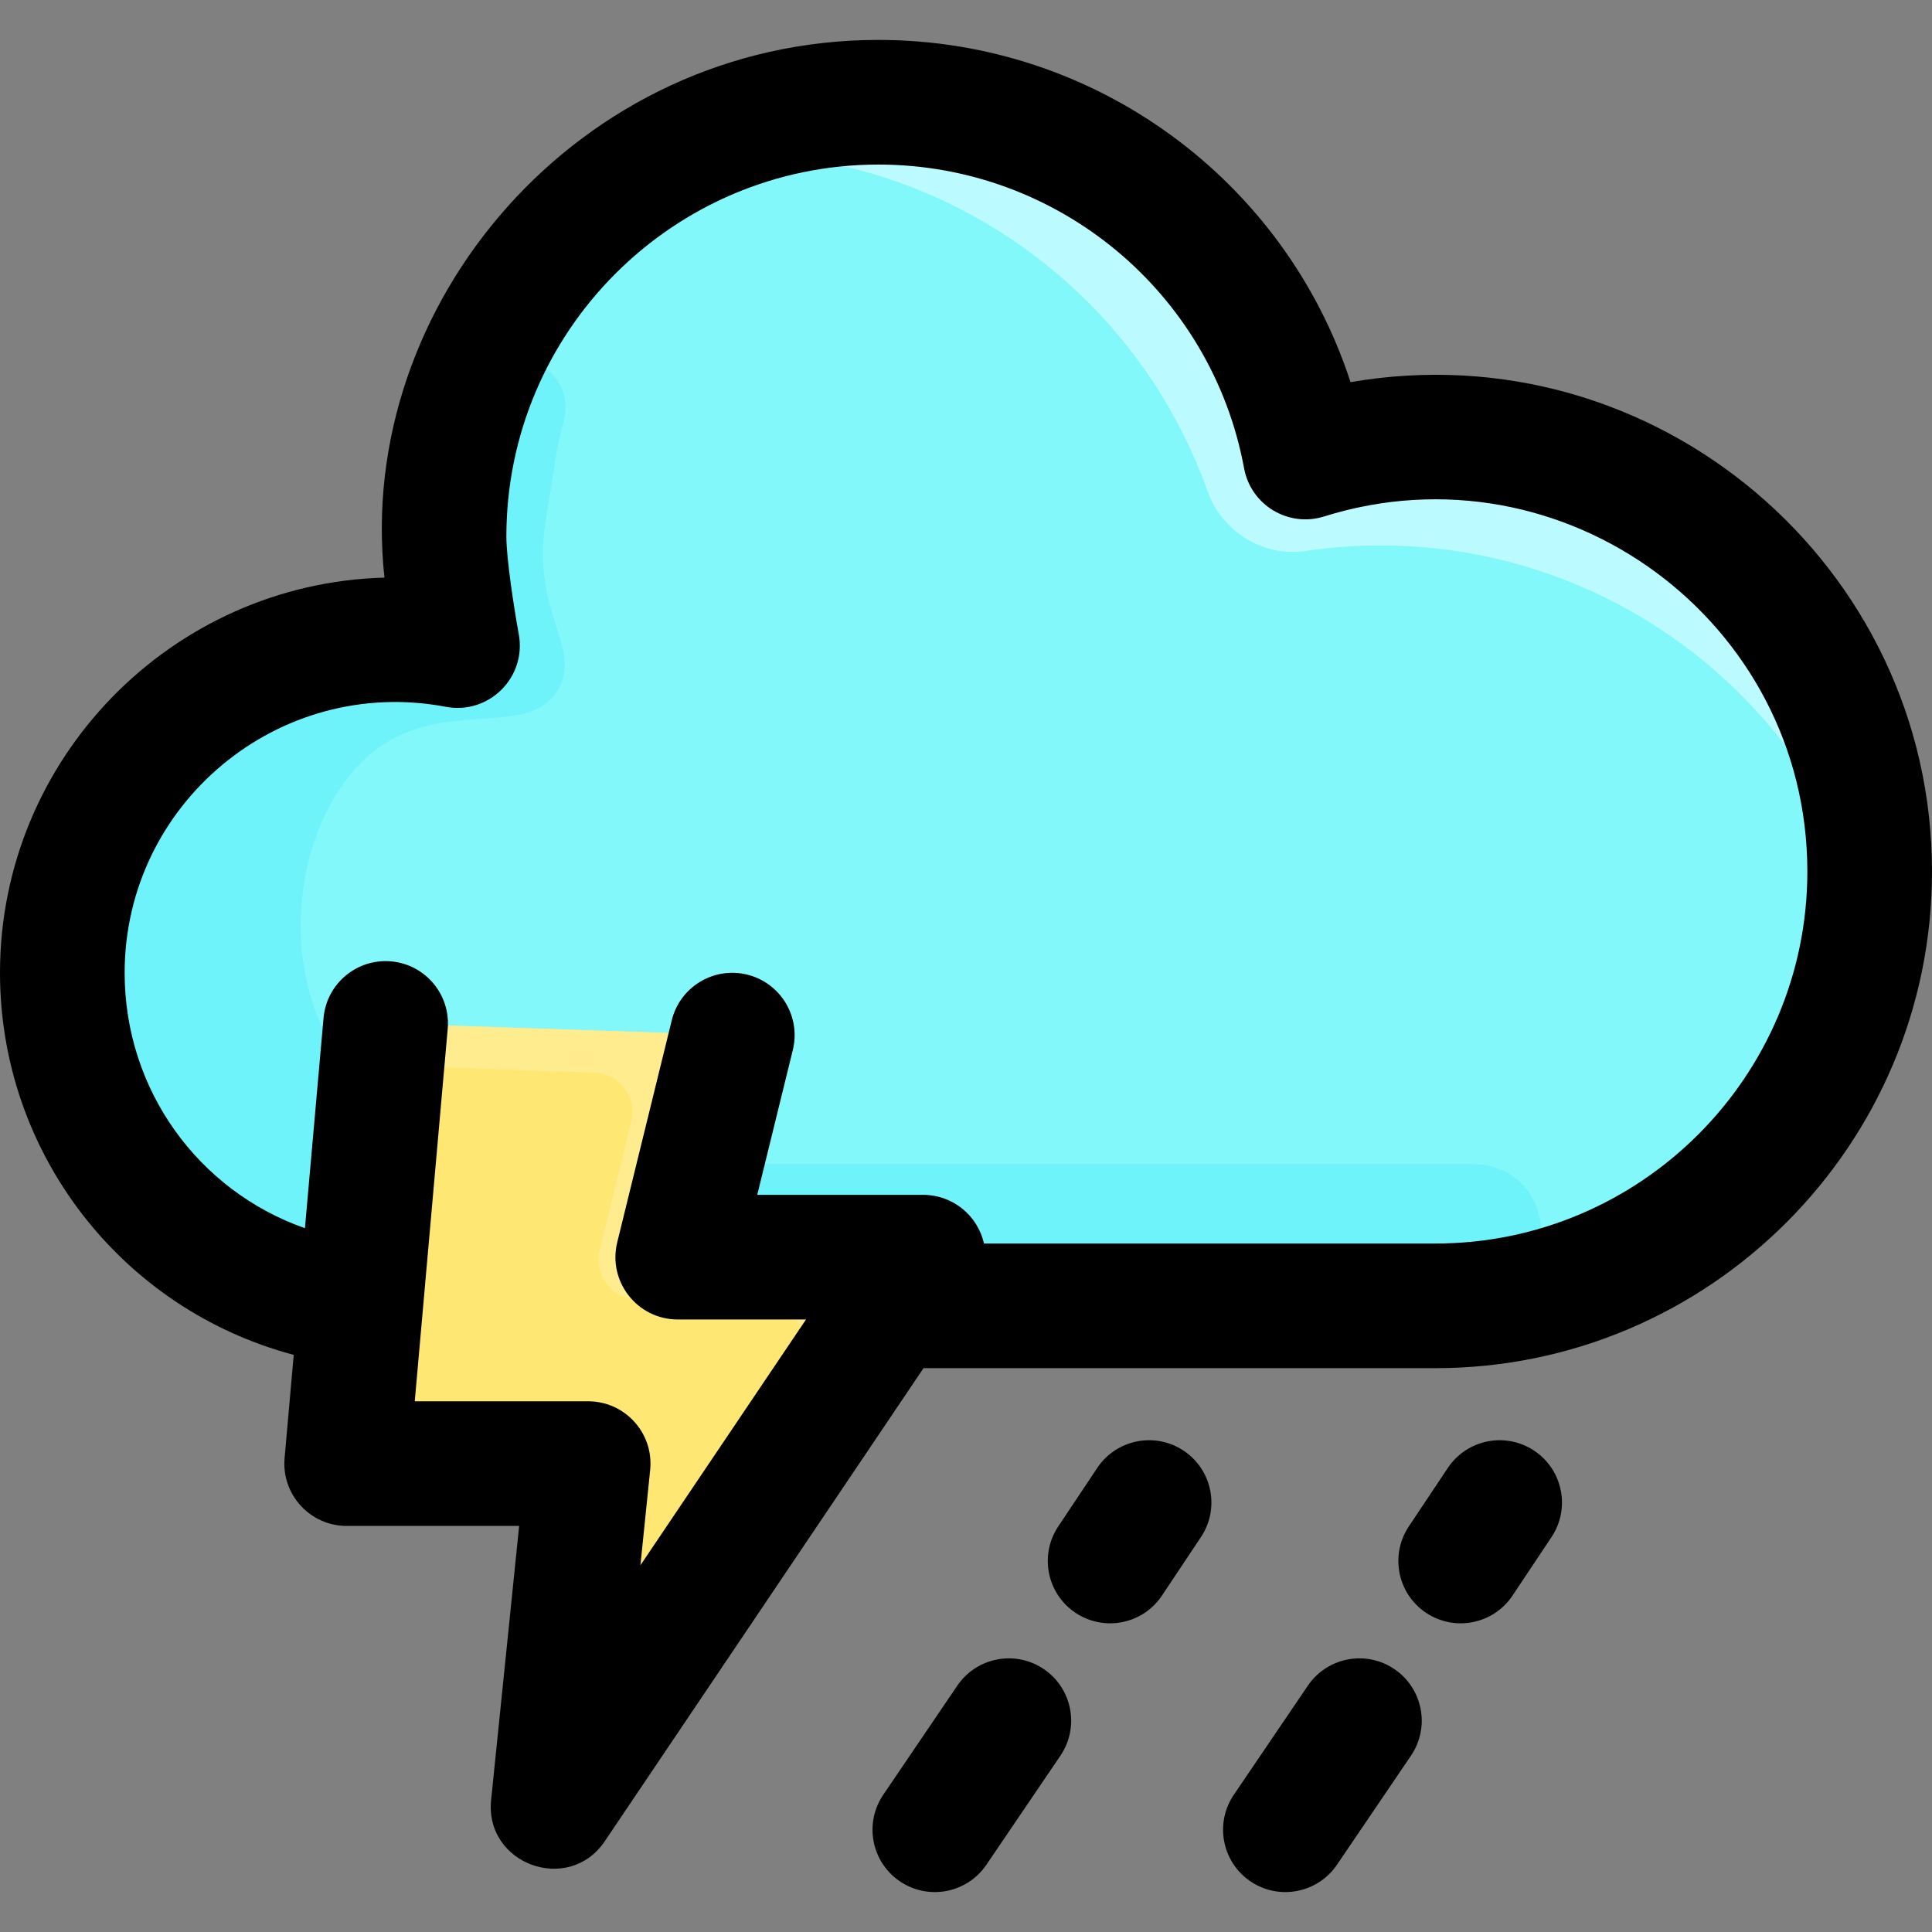 <svg id="Layer_1" enable-background="new 0 0 496 496" height="512" viewBox="0 0 496 496" width="512" xmlns="http://www.w3.org/2000/svg"><rect x="0" y="0" width="496" height="496" fill="#808080" stroke="none"/><path d="m479.963 226.757c-1.615 60.16-50.891 108.429-111.448 108.429h-266.955c-48.033 0-86.81-39.609-85.444-87.953 1.33-47.216 41.252-82.984 83.63-82.984 9.033-.199 16.015-8.014 14.996-16.997-6.926-61.475 43.234-121.003 110.802-121.003 48.518 0 89.792 30.987 105.112 74.249 3.131 8.871 12.151 14.301 21.457 12.922 68.371-9.994 129.555 43.503 127.85 113.337z" fill="#83f8fb"/><path d="m474.394 188.725c2.672 8.093-8.273 13.496-13.196 6.54-27.558-38.938-75.445-61.23-125.957-53.827-10.996 1.64-21.507-4.908-25.234-15.382-15.588-43.719-53.155-75.554-97.87-84.358-8.306-1.635-7.95-13.733.459-14.705 52.726-6.096 100.923 25.412 117.986 73.307 3.181 8.933 12.151 14.512 21.532 13.12 54.514-7.968 105.507 24.502 122.28 75.305z" fill="#bbfbff"/><path d="m379.535 334.652c-7.14.757 7.137.534-277.975.534-58.998 0-99.183-58.188-81.344-111.697 12.355-37.064 47.048-59.24 79.53-59.24 9.033-.199 16.015-8.014 14.996-16.997-1.801-15.984.526-32.243 5.723-46.866 5.471-15.394 28.501-7.84 24.199 7.92-1.998 7.319-2.289 11.855-4.525 25.08-3.969 23.467 9.262 32.683 3.292 43.424-7.265 13.07-28.811 2.329-46.592 15.427-19.057 14.037-26.297 49.937-12.425 74.651 15.036 26.786 49.115 30.261 66.633 31.931 0 0 226.768.025 226.773.025 22.799 0 24.39 33.546 1.715 35.808z" fill="#6ff3fa"/><path d="m108.463 263.068 67.224 2.266c6.347.214 10.889 6.213 9.374 12.38l-8.019 32.65c-1.548 6.301 3.223 12.385 9.711 12.385h31.452c8.009 0 12.771 8.941 8.296 15.584-19.599 29.09-57.026 84.638-75.589 112.188-2.325 3.45-7.713 1.492-7.289-2.647l6.25-61.108c.603-5.894-4.023-11.017-9.948-11.017h-40.002c-5.87 0-10.477-5.038-9.961-10.885 3.233-36.588 2.112-23.908 8.202-92.676.469-5.29 4.991-9.299 10.299-9.12z" fill="#ffe773"/><path d="m149.87 376.429c-.18 1.762-2.256 2.688-3.628 1.567-3.668-2.997-3.084-2.247-46.322-2.247-5.726 0-10.482-4.854-9.951-10.989.155-1.789 2.254-2.718 3.646-1.583 3.671 2.993 3.1 2.243 46.316 2.243 5.919-.001 10.549 5.119 9.939 11.009z" fill="#fada86"/><path d="m226.5 338.329c-16.278 24.159-44.847 66.569-64.701 96.033-3.375 5.009-11.19 2.714-11.325-3.325-.061-2.698-3.221 2.727 53.627-81.629 4.54-6.74-.29-15.81-8.41-15.81h-31.9c-6.59 0-11.42-6.17-9.85-12.56l8.13-33.12c1.54-6.26-3.07-12.34-9.51-12.56l-44.65-1.507c-6.918-.233-7.213-11.047.55-10.783l67.23 2.26c6.34.22 10.89 6.22 9.37 12.38l-8.021 32.655c-1.548 6.301 3.223 12.385 9.711 12.385h31.46c7.999.001 12.769 8.941 8.289 15.581z" fill="#ffec8f"/><path d="m346.72 98.106c-16.857-51.783-65.436-87.857-121.22-87.857-77.079 0-134.418 68.038-126.8 138.038-54.679 1.488-98.7 46.431-98.7 101.462 0 46.22 31.158 86.338 75.408 98.083l-2.346 26.506c-.828 9.352 6.549 17.41 15.938 17.41h44.28l-7.197 70.372c-1.686 16.485 19.911 24.336 29.186 10.568l81.822-121.44h131.409c70.304 0 127.5-57.196 127.5-127.5 0-78.59-70.971-139.134-149.28-125.642zm21.78 221.143h-115.889c-1.635-7.291-8.106-12.5-15.611-12.5h-42.595l9.133-37.184c2.108-8.582-3.14-17.247-11.722-19.354-8.581-2.108-17.247 3.14-19.354 11.722l-14 57c-2.476 10.081 5.17 19.816 15.538 19.816h32.927l-42.513 63.098 2.502-24.47c.965-9.434-6.448-17.628-15.917-17.628h-44.521c1.124-12.702 7.44-84.076 8.459-95.59.779-8.802-5.725-16.569-14.527-17.348-8.791-.778-16.569 5.725-17.348 14.527l-4.776 53.973c-27.255-9.555-46.286-35.399-46.286-65.562 0-43.279 39.445-76.413 82.484-68.292 11.032 2.08 20.725-7.572 18.705-18.603-1.233-6.737-3.189-19.51-3.189-25.105 0-52.659 42.841-95.5 95.5-95.5 46.046 0 85.535 32.8 93.896 77.991 1.745 9.429 11.353 15.226 20.514 12.358 61.487-19.25 124.09 26.87 124.09 91.151 0 52.659-42.841 95.5-95.5 95.5zm-60.187 75.376-10 15c-4.903 7.355-14.839 9.338-22.188 4.438-7.353-4.902-9.34-14.835-4.438-22.188l10-15c4.901-7.353 14.836-9.34 22.188-4.438 7.353 4.901 9.34 14.835 4.438 22.188zm-36.074 56.108-19 28c-4.962 7.314-14.914 9.216-22.223 4.256-7.312-4.962-9.217-14.912-4.256-22.223l19-28c4.963-7.312 14.914-9.217 22.224-4.256 7.312 4.961 9.217 14.911 4.255 22.223zm126.074-56.108-10 15c-4.903 7.355-14.839 9.338-22.188 4.438-7.353-4.902-9.34-14.835-4.438-22.188l10-15c4.902-7.353 14.837-9.34 22.188-4.438 7.353 4.901 9.34 14.835 4.438 22.188zm-36.074 56.108-19 28c-4.961 7.312-14.912 9.217-22.224 4.256-7.312-4.962-9.217-14.912-4.255-22.223l19-28c4.961-7.312 14.912-9.217 22.224-4.256s9.217 14.911 4.255 22.223z"/></svg>